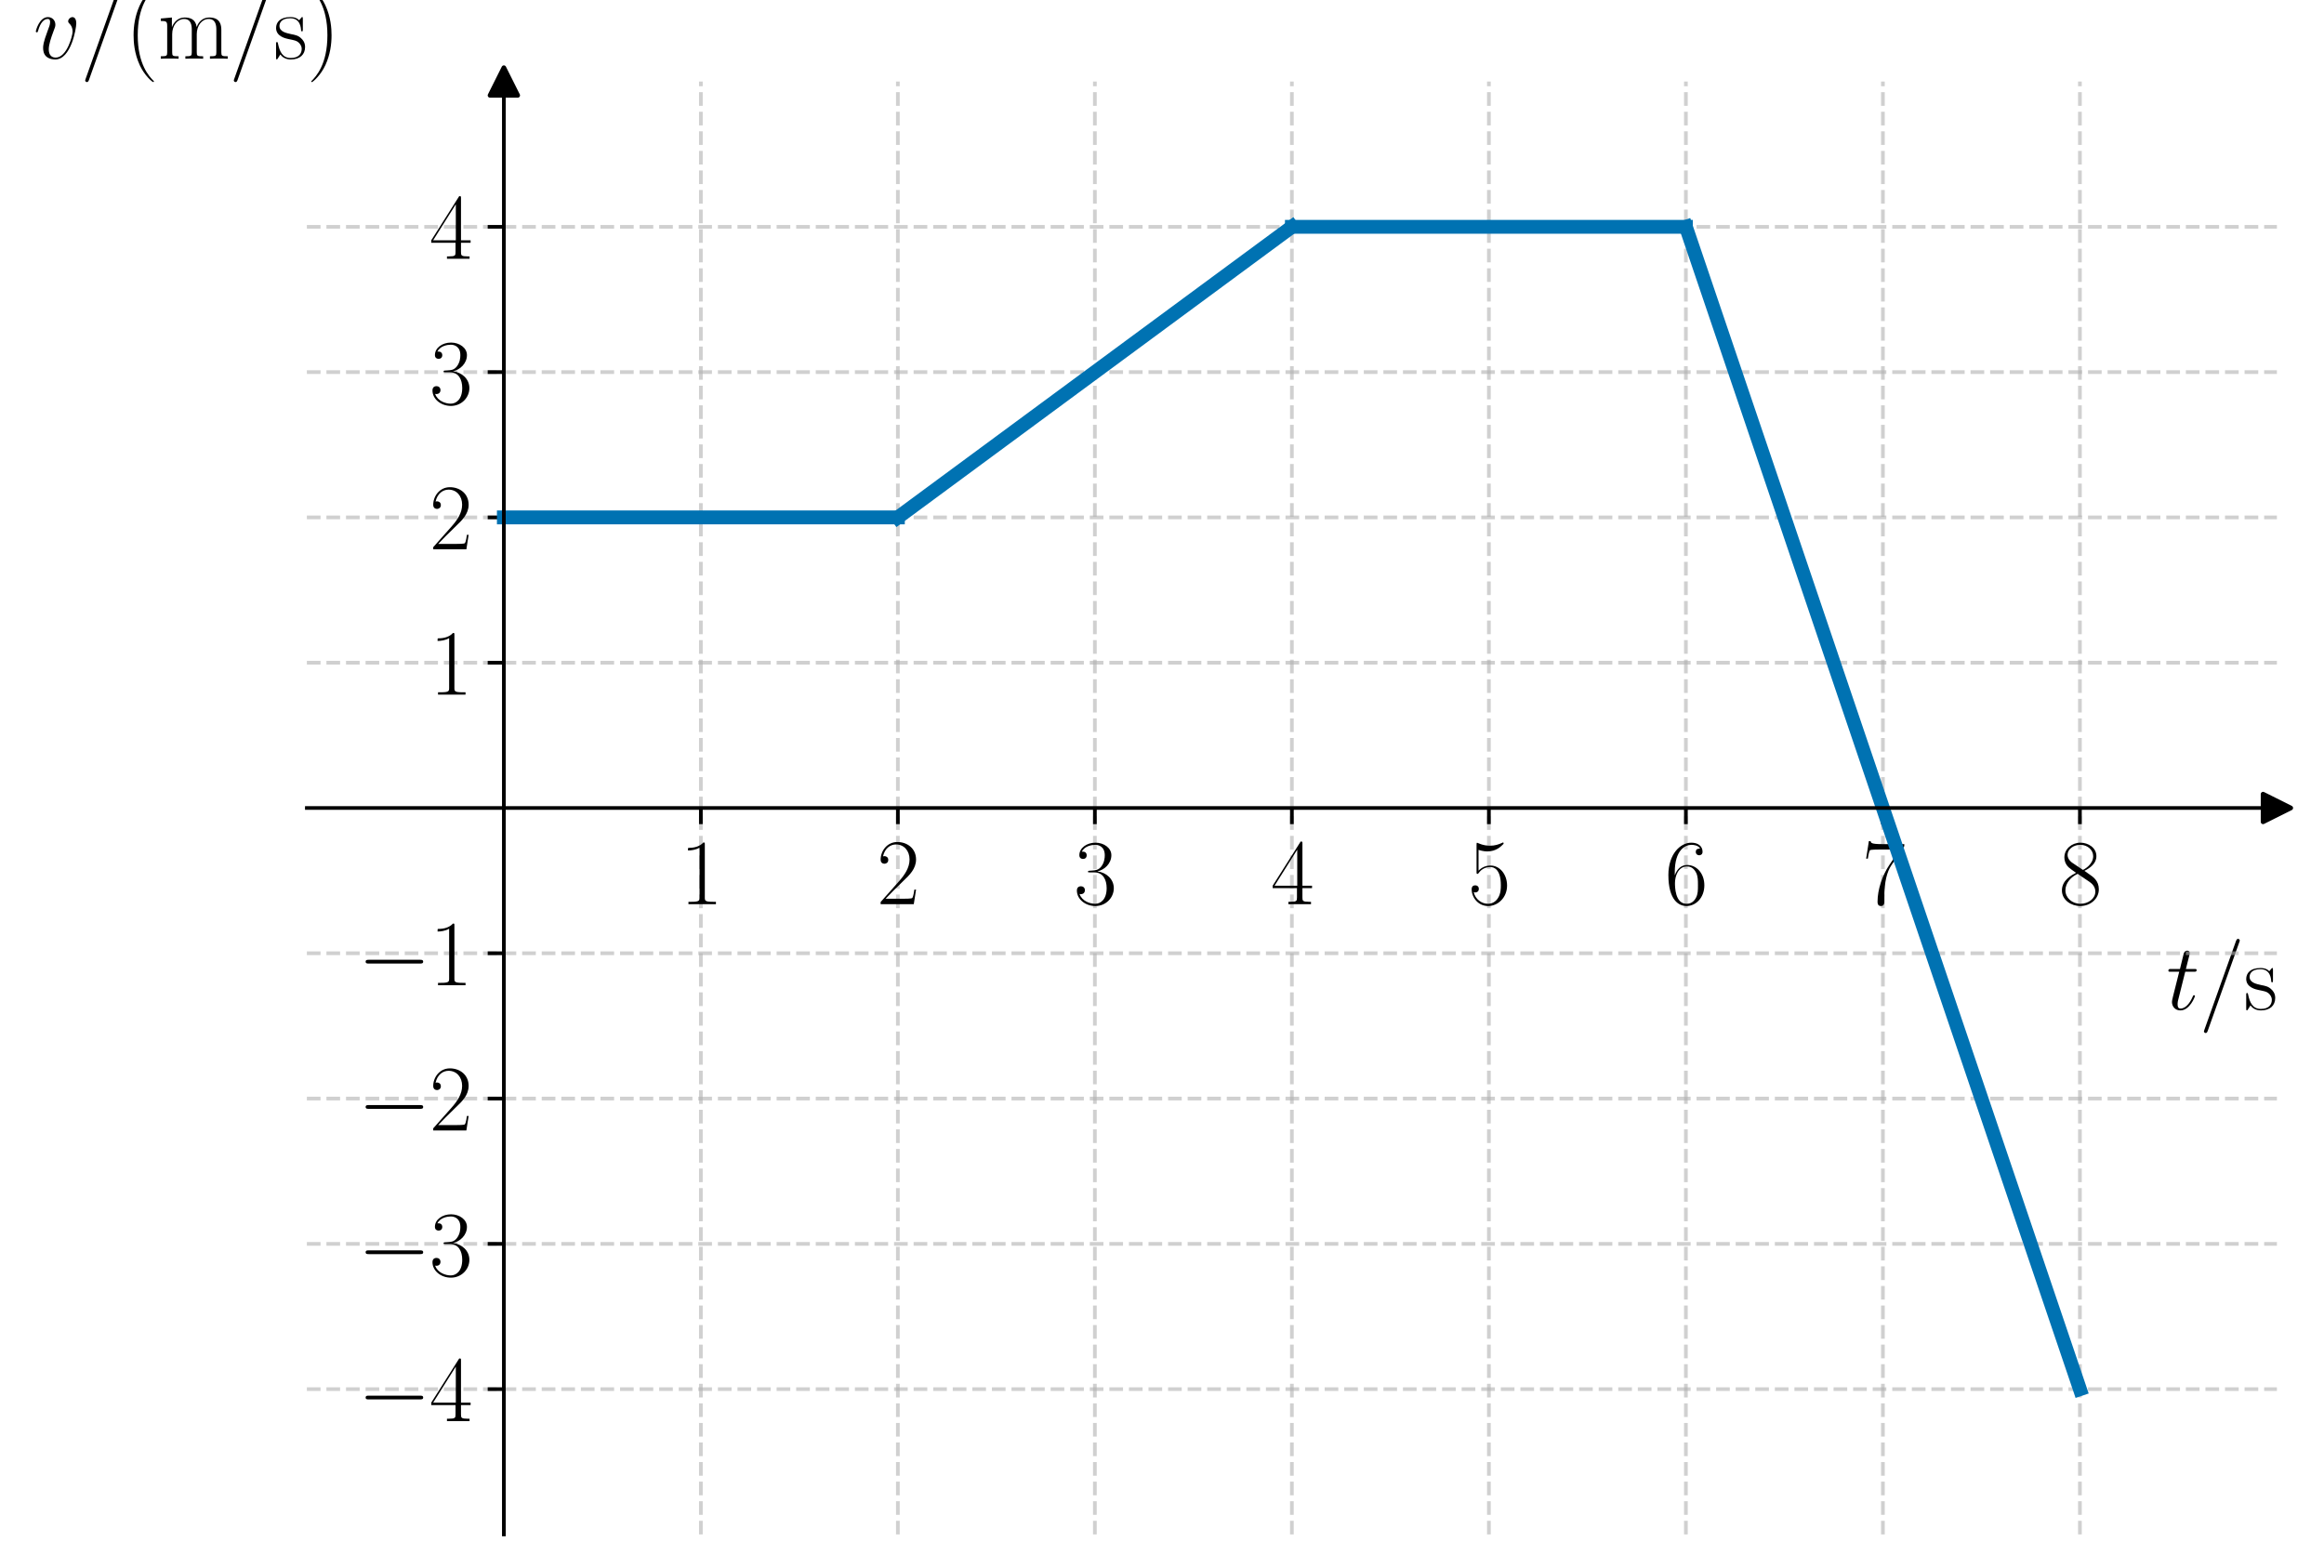 <?xml version="1.0" encoding="utf-8" standalone="no"?>
<!DOCTYPE svg PUBLIC "-//W3C//DTD SVG 1.1//EN"
  "http://www.w3.org/Graphics/SVG/1.1/DTD/svg11.dtd">
<svg xmlns:xlink="http://www.w3.org/1999/xlink" width="503.436pt" height="339.646pt" viewBox="0 0 503.436 339.646" xmlns="http://www.w3.org/2000/svg" version="1.1">
 <defs>
  <style type="text/css">*{stroke-linejoin: round; stroke-linecap: butt}</style>
 </defs>
 <g id="figure_1">
  <g id="patch_1">
   <path d="M 0 339.646 
L 503.436 339.646 
L 503.436 0 
L 0 0 
L 0 339.646 
z
" style="fill: none"/>
  </g>
  <g id="axes_1">
   <g id="patch_2">
    <path d="M 66.473 332.446 
L 493.236 332.446 
L 493.236 17.663 
L 66.473 17.663 
L 66.473 332.446 
z
" style="fill: none"/>
   </g>
   <g id="matplotlib.axis_1">
    <g id="xtick_1">
     <g id="line2d_1">
      <path d="M 151.825 332.446 
L 151.825 17.663 
" clip-path="url(#p3a0f139751)" style="fill: none; stroke-dasharray: 2.96,1.28; stroke-dashoffset: 0; stroke: #b0b0b0; stroke-opacity: 0.6; stroke-width: 0.8"/>
     </g>
     <g id="line2d_2">
      <defs>
       <path id="m9b22b12304" d="M 0 0 
L 0 3.5 
" style="stroke: #000000; stroke-width: 0.8"/>
      </defs>
      <g>
       <use xlink:href="#m9b22b12304" x="151.825" y="175.054" style="stroke: #000000; stroke-width: 0.8"/>
      </g>
     </g>
     <g id="text_1">
      <!-- $\mathdefault{1}$ -->
      <g transform="translate(147.256 195.891) scale(0.2 -0.2)">
       <defs>
        <path id="CMR17-31" d="M 1702 4058 
C 1702 4192 1696 4192 1606 4192 
C 1357 3916 979 3827 621 3827 
C 602 3827 570 3827 563 3808 
C 557 3795 557 3782 557 3648 
C 755 3648 1088 3686 1344 3839 
L 1344 461 
C 1344 236 1331 160 781 160 
L 589 160 
L 589 0 
C 896 0 1216 0 1523 0 
C 1830 0 2150 0 2458 0 
L 2458 160 
L 2266 160 
C 1715 160 1702 230 1702 458 
L 1702 4058 
z
" transform="scale(0.016)"/>
       </defs>
       <use xlink:href="#CMR17-31" transform="scale(0.996)"/>
      </g>
     </g>
    </g>
    <g id="xtick_2">
     <g id="line2d_3">
      <path d="M 194.502 332.446 
L 194.502 17.663 
" clip-path="url(#p3a0f139751)" style="fill: none; stroke-dasharray: 2.96,1.28; stroke-dashoffset: 0; stroke: #b0b0b0; stroke-opacity: 0.6; stroke-width: 0.8"/>
     </g>
     <g id="line2d_4">
      <g>
       <use xlink:href="#m9b22b12304" x="194.502" y="175.054" style="stroke: #000000; stroke-width: 0.8"/>
      </g>
     </g>
     <g id="text_2">
      <!-- $\mathdefault{2}$ -->
      <g transform="translate(189.933 195.891) scale(0.2 -0.2)">
       <defs>
        <path id="CMR17-32" d="M 2669 989 
L 2554 989 
C 2490 536 2438 459 2413 420 
C 2381 369 1920 369 1830 369 
L 602 369 
C 832 619 1280 1072 1824 1597 
C 2214 1967 2669 2402 2669 3035 
C 2669 3790 2067 4224 1395 4224 
C 691 4224 262 3604 262 3030 
C 262 2780 448 2748 525 2748 
C 589 2748 781 2787 781 3010 
C 781 3207 614 3264 525 3264 
C 486 3264 448 3258 422 3245 
C 544 3790 915 4058 1306 4058 
C 1862 4058 2227 3617 2227 3035 
C 2227 2479 1901 2000 1536 1584 
L 262 146 
L 262 0 
L 2515 0 
L 2669 989 
z
" transform="scale(0.016)"/>
       </defs>
       <use xlink:href="#CMR17-32" transform="scale(0.996)"/>
      </g>
     </g>
    </g>
    <g id="xtick_3">
     <g id="line2d_5">
      <path d="M 237.178 332.446 
L 237.178 17.663 
" clip-path="url(#p3a0f139751)" style="fill: none; stroke-dasharray: 2.96,1.28; stroke-dashoffset: 0; stroke: #b0b0b0; stroke-opacity: 0.6; stroke-width: 0.8"/>
     </g>
     <g id="line2d_6">
      <g>
       <use xlink:href="#m9b22b12304" x="237.178" y="175.054" style="stroke: #000000; stroke-width: 0.8"/>
      </g>
     </g>
     <g id="text_3">
      <!-- $\mathdefault{3}$ -->
      <g transform="translate(232.609 195.891) scale(0.2 -0.2)">
       <defs>
        <path id="CMR17-33" d="M 1414 2157 
C 1984 2157 2234 1662 2234 1090 
C 2234 320 1824 25 1453 25 
C 1114 25 563 194 390 693 
C 422 680 454 680 486 680 
C 640 680 755 782 755 948 
C 755 1133 614 1216 486 1216 
C 378 1216 211 1165 211 926 
C 211 335 787 -128 1466 -128 
C 2176 -128 2720 430 2720 1085 
C 2720 1707 2208 2157 1600 2227 
C 2086 2328 2554 2756 2554 3329 
C 2554 3820 2048 4179 1472 4179 
C 890 4179 378 3829 378 3329 
C 378 3110 544 3072 627 3072 
C 762 3072 877 3155 877 3321 
C 877 3486 762 3569 627 3569 
C 602 3569 570 3569 544 3557 
C 730 3959 1235 4032 1459 4032 
C 1683 4032 2106 3925 2106 3320 
C 2106 3143 2080 2828 1862 2550 
C 1670 2304 1453 2304 1242 2284 
C 1210 2284 1062 2269 1037 2269 
C 992 2263 966 2257 966 2208 
C 966 2163 973 2157 1101 2157 
L 1414 2157 
z
" transform="scale(0.016)"/>
       </defs>
       <use xlink:href="#CMR17-33" transform="scale(0.996)"/>
      </g>
     </g>
    </g>
    <g id="xtick_4">
     <g id="line2d_7">
      <path d="M 279.854 332.446 
L 279.854 17.663 
" clip-path="url(#p3a0f139751)" style="fill: none; stroke-dasharray: 2.96,1.28; stroke-dashoffset: 0; stroke: #b0b0b0; stroke-opacity: 0.6; stroke-width: 0.8"/>
     </g>
     <g id="line2d_8">
      <g>
       <use xlink:href="#m9b22b12304" x="279.854" y="175.054" style="stroke: #000000; stroke-width: 0.8"/>
      </g>
     </g>
     <g id="text_4">
      <!-- $\mathdefault{4}$ -->
      <g transform="translate(275.285 195.891) scale(0.2 -0.2)">
       <defs>
        <path id="CMR17-34" d="M 2150 4122 
C 2150 4256 2144 4256 2029 4256 
L 128 1254 
L 128 1088 
L 1779 1088 
L 1779 457 
C 1779 224 1766 160 1318 160 
L 1197 160 
L 1197 0 
C 1402 0 1747 0 1965 0 
C 2182 0 2528 0 2733 0 
L 2733 160 
L 2611 160 
C 2163 160 2150 224 2150 457 
L 2150 1088 
L 2803 1088 
L 2803 1254 
L 2150 1254 
L 2150 4122 
z
M 1798 3703 
L 1798 1254 
L 256 1254 
L 1798 3703 
z
" transform="scale(0.016)"/>
       </defs>
       <use xlink:href="#CMR17-34" transform="scale(0.996)"/>
      </g>
     </g>
    </g>
    <g id="xtick_5">
     <g id="line2d_9">
      <path d="M 322.531 332.446 
L 322.531 17.663 
" clip-path="url(#p3a0f139751)" style="fill: none; stroke-dasharray: 2.96,1.28; stroke-dashoffset: 0; stroke: #b0b0b0; stroke-opacity: 0.6; stroke-width: 0.8"/>
     </g>
     <g id="line2d_10">
      <g>
       <use xlink:href="#m9b22b12304" x="322.531" y="175.054" style="stroke: #000000; stroke-width: 0.8"/>
      </g>
     </g>
     <g id="text_5">
      <!-- $\mathdefault{5}$ -->
      <g transform="translate(317.962 195.891) scale(0.2 -0.2)">
       <defs>
        <path id="CMR17-35" d="M 730 3692 
C 794 3666 1056 3584 1325 3584 
C 1920 3584 2246 3911 2432 4100 
C 2432 4157 2432 4192 2394 4192 
C 2387 4192 2374 4192 2323 4163 
C 2099 4058 1837 3973 1517 3973 
C 1325 3973 1037 3999 723 4139 
C 653 4171 640 4171 634 4171 
C 602 4171 595 4164 595 4037 
L 595 2203 
C 595 2089 595 2057 659 2057 
C 691 2057 704 2070 736 2114 
C 941 2401 1222 2522 1542 2522 
C 1766 2522 2246 2382 2246 1289 
C 2246 1085 2246 715 2054 421 
C 1894 159 1645 25 1370 25 
C 947 25 518 320 403 814 
C 429 807 480 795 506 795 
C 589 795 749 840 749 1038 
C 749 1210 627 1280 506 1280 
C 358 1280 262 1190 262 1011 
C 262 454 704 -128 1382 -128 
C 2042 -128 2669 440 2669 1264 
C 2669 2030 2170 2624 1549 2624 
C 1222 2624 947 2503 730 2274 
L 730 3692 
z
" transform="scale(0.016)"/>
       </defs>
       <use xlink:href="#CMR17-35" transform="scale(0.996)"/>
      </g>
     </g>
    </g>
    <g id="xtick_6">
     <g id="line2d_11">
      <path d="M 365.207 332.446 
L 365.207 17.663 
" clip-path="url(#p3a0f139751)" style="fill: none; stroke-dasharray: 2.96,1.28; stroke-dashoffset: 0; stroke: #b0b0b0; stroke-opacity: 0.6; stroke-width: 0.8"/>
     </g>
     <g id="line2d_12">
      <g>
       <use xlink:href="#m9b22b12304" x="365.207" y="175.054" style="stroke: #000000; stroke-width: 0.8"/>
      </g>
     </g>
     <g id="text_6">
      <!-- $\mathdefault{6}$ -->
      <g transform="translate(360.638 195.891) scale(0.2 -0.2)">
       <defs>
        <path id="CMR17-36" d="M 678 2176 
C 678 3690 1395 4032 1811 4032 
C 1946 4032 2272 4009 2400 3776 
C 2298 3776 2106 3776 2106 3553 
C 2106 3381 2246 3323 2336 3323 
C 2394 3323 2566 3348 2566 3560 
C 2566 3954 2246 4179 1805 4179 
C 1043 4179 243 3390 243 1984 
C 243 253 966 -128 1478 -128 
C 2099 -128 2688 427 2688 1283 
C 2688 2081 2170 2662 1517 2662 
C 1126 2662 838 2407 678 1960 
L 678 2176 
z
M 1478 25 
C 691 25 691 1200 691 1436 
C 691 1896 909 2560 1504 2560 
C 1613 2560 1926 2560 2138 2120 
C 2253 1870 2253 1609 2253 1289 
C 2253 944 2253 690 2118 434 
C 1978 171 1773 25 1478 25 
z
" transform="scale(0.016)"/>
       </defs>
       <use xlink:href="#CMR17-36" transform="scale(0.996)"/>
      </g>
     </g>
    </g>
    <g id="xtick_7">
     <g id="line2d_13">
      <path d="M 407.884 332.446 
L 407.884 17.663 
" clip-path="url(#p3a0f139751)" style="fill: none; stroke-dasharray: 2.96,1.28; stroke-dashoffset: 0; stroke: #b0b0b0; stroke-opacity: 0.6; stroke-width: 0.8"/>
     </g>
     <g id="line2d_14">
      <g>
       <use xlink:href="#m9b22b12304" x="407.884" y="175.054" style="stroke: #000000; stroke-width: 0.8"/>
      </g>
     </g>
     <g id="text_7">
      <!-- $\mathdefault{7}$ -->
      <g transform="translate(403.315 195.891) scale(0.2 -0.2)">
       <defs>
        <path id="CMR17-37" d="M 2886 3941 
L 2886 4081 
L 1382 4081 
C 634 4081 621 4165 595 4288 
L 480 4288 
L 294 3094 
L 410 3094 
C 429 3215 474 3540 550 3661 
C 589 3712 1062 3712 1171 3712 
L 2579 3712 
L 1869 2661 
C 1395 1954 1069 999 1069 165 
C 1069 89 1069 -128 1299 -128 
C 1530 -128 1530 89 1530 171 
L 1530 465 
C 1530 1508 1709 2196 2003 2636 
L 2886 3941 
z
" transform="scale(0.016)"/>
       </defs>
       <use xlink:href="#CMR17-37" transform="scale(0.996)"/>
      </g>
     </g>
    </g>
    <g id="xtick_8">
     <g id="line2d_15">
      <path d="M 450.56 332.446 
L 450.56 17.663 
" clip-path="url(#p3a0f139751)" style="fill: none; stroke-dasharray: 2.96,1.28; stroke-dashoffset: 0; stroke: #b0b0b0; stroke-opacity: 0.6; stroke-width: 0.8"/>
     </g>
     <g id="line2d_16">
      <g>
       <use xlink:href="#m9b22b12304" x="450.56" y="175.054" style="stroke: #000000; stroke-width: 0.8"/>
      </g>
     </g>
     <g id="text_8">
      <!-- $\mathdefault{8}$ -->
      <g transform="translate(445.991 195.891) scale(0.2 -0.2)">
       <defs>
        <path id="CMR17-38" d="M 1741 2264 
C 2144 2467 2554 2773 2554 3263 
C 2554 3841 1990 4179 1472 4179 
C 890 4179 378 3759 378 3180 
C 378 3021 416 2747 666 2505 
C 730 2442 998 2251 1171 2130 
C 883 1983 211 1634 211 934 
C 211 279 838 -128 1459 -128 
C 2144 -128 2720 362 2720 1010 
C 2720 1590 2330 1857 2074 2029 
L 1741 2264 
z
M 902 2822 
C 851 2854 595 3051 595 3351 
C 595 3739 998 4032 1459 4032 
C 1965 4032 2336 3676 2336 3262 
C 2336 2669 1670 2331 1638 2331 
C 1632 2331 1626 2331 1574 2370 
L 902 2822 
z
M 2080 1519 
C 2176 1449 2483 1240 2483 851 
C 2483 381 2010 25 1472 25 
C 890 25 448 438 448 940 
C 448 1443 838 1862 1280 2060 
L 2080 1519 
z
" transform="scale(0.016)"/>
       </defs>
       <use xlink:href="#CMR17-38" transform="scale(0.996)"/>
      </g>
     </g>
    </g>
    <g id="text_9">
     <!-- $t / \mathrm{s}$ -->
     <g transform="translate(469.276 218.711) scale(0.2 -0.2)">
      <defs>
       <path id="CMMI12-74" d="M 1286 2566 
L 1875 2566 
C 1997 2566 2061 2566 2061 2681 
C 2061 2752 2022 2752 1894 2752 
L 1331 2752 
L 1568 3692 
C 1594 3781 1594 3794 1594 3840 
C 1594 3943 1510 4000 1427 4000 
C 1376 4000 1229 3981 1178 3775 
L 928 2752 
L 326 2752 
C 198 2752 141 2752 141 2630 
C 141 2566 186 2566 307 2566 
L 877 2566 
L 454 881 
C 403 658 384 594 384 511 
C 384 211 595 -64 954 -64 
C 1600 -64 1946 868 1946 912 
C 1946 951 1920 970 1882 970 
C 1869 970 1843 970 1830 944 
C 1824 938 1818 931 1773 829 
C 1638 511 1344 64 973 64 
C 781 64 768 224 768 364 
C 768 370 768 492 787 568 
L 1286 2566 
z
" transform="scale(0.016)"/>
       <path id="CMMI12-3d" d="M 2746 4562 
C 2746 4569 2784 4666 2784 4678 
C 2784 4755 2720 4800 2669 4800 
C 2637 4800 2579 4800 2528 4659 
L 384 -1363 
C 384 -1370 346 -1465 346 -1478 
C 346 -1555 410 -1600 461 -1600 
C 499 -1600 557 -1593 602 -1459 
L 2746 4562 
z
" transform="scale(0.016)"/>
       <path id="CMR17-73" d="M 1978 2697 
C 1978 2813 1971 2819 1933 2819 
C 1907 2819 1901 2813 1824 2717 
C 1805 2691 1747 2626 1728 2601 
C 1523 2819 1235 2819 1126 2819 
C 416 2819 160 2447 160 2076 
C 160 1498 813 1365 998 1325 
C 1402 1243 1542 1217 1677 1101 
C 1760 1025 1901 884 1901 654 
C 1901 384 1747 38 1158 38 
C 602 38 403 460 288 1021 
C 269 1110 269 1117 218 1117 
C 166 1117 160 1110 160 983 
L 160 63 
C 160 -51 166 -58 205 -58 
C 237 -58 243 -51 275 0 
C 314 57 410 211 448 276 
C 576 103 800 -64 1158 -64 
C 1792 -64 2131 283 2131 784 
C 2131 1112 1958 1285 1875 1362 
C 1683 1561 1459 1606 1190 1657 
C 838 1735 390 1825 390 2217 
C 390 2383 480 2737 1126 2737 
C 1811 2737 1850 2094 1862 1888 
C 1869 1856 1901 1849 1920 1849 
C 1978 1849 1978 1869 1978 1978 
L 1978 2697 
z
" transform="scale(0.016)"/>
      </defs>
      <use xlink:href="#CMMI12-74" transform="scale(0.996)"/>
      <use xlink:href="#CMMI12-3d" transform="translate(35.226 0) scale(0.996)"/>
      <use xlink:href="#CMR17-73" transform="translate(84.001 0) scale(0.996)"/>
     </g>
    </g>
   </g>
   <g id="matplotlib.axis_2">
    <g id="ytick_1">
     <g id="line2d_17">
      <path d="M 66.473 300.968 
L 493.236 300.968 
" clip-path="url(#p3a0f139751)" style="fill: none; stroke-dasharray: 2.96,1.28; stroke-dashoffset: 0; stroke: #b0b0b0; stroke-opacity: 0.6; stroke-width: 0.8"/>
     </g>
     <g id="line2d_18">
      <defs>
       <path id="m2c9226e5c7" d="M 0 0 
L -3.5 0 
" style="stroke: #000000; stroke-width: 0.8"/>
      </defs>
      <g>
       <use xlink:href="#m2c9226e5c7" x="109.149" y="300.968" style="stroke: #000000; stroke-width: 0.8"/>
      </g>
     </g>
     <g id="text_10">
      <!-- $\mathdefault{−4}$ -->
      <g transform="translate(77.513 307.886) scale(0.2 -0.2)">
       <defs>
        <path id="CMSY10-0" d="M 4218 1472 
C 4326 1472 4442 1472 4442 1600 
C 4442 1728 4326 1728 4218 1728 
L 755 1728 
C 646 1728 531 1728 531 1600 
C 531 1472 646 1472 755 1472 
L 4218 1472 
z
" transform="scale(0.016)"/>
       </defs>
       <use xlink:href="#CMSY10-0" transform="scale(0.996)"/>
       <use xlink:href="#CMR17-34" transform="translate(77.487 0) scale(0.996)"/>
      </g>
     </g>
    </g>
    <g id="ytick_2">
     <g id="line2d_19">
      <path d="M 66.473 269.49 
L 493.236 269.49 
" clip-path="url(#p3a0f139751)" style="fill: none; stroke-dasharray: 2.96,1.28; stroke-dashoffset: 0; stroke: #b0b0b0; stroke-opacity: 0.6; stroke-width: 0.8"/>
     </g>
     <g id="line2d_20">
      <g>
       <use xlink:href="#m2c9226e5c7" x="109.149" y="269.49" style="stroke: #000000; stroke-width: 0.8"/>
      </g>
     </g>
     <g id="text_11">
      <!-- $\mathdefault{−3}$ -->
      <g transform="translate(77.513 276.408) scale(0.2 -0.2)">
       <use xlink:href="#CMSY10-0" transform="scale(0.996)"/>
       <use xlink:href="#CMR17-33" transform="translate(77.487 0) scale(0.996)"/>
      </g>
     </g>
    </g>
    <g id="ytick_3">
     <g id="line2d_21">
      <path d="M 66.473 238.011 
L 493.236 238.011 
" clip-path="url(#p3a0f139751)" style="fill: none; stroke-dasharray: 2.96,1.28; stroke-dashoffset: 0; stroke: #b0b0b0; stroke-opacity: 0.6; stroke-width: 0.8"/>
     </g>
     <g id="line2d_22">
      <g>
       <use xlink:href="#m2c9226e5c7" x="109.149" y="238.011" style="stroke: #000000; stroke-width: 0.8"/>
      </g>
     </g>
     <g id="text_12">
      <!-- $\mathdefault{−2}$ -->
      <g transform="translate(77.513 244.93) scale(0.2 -0.2)">
       <use xlink:href="#CMSY10-0" transform="scale(0.996)"/>
       <use xlink:href="#CMR17-32" transform="translate(77.487 0) scale(0.996)"/>
      </g>
     </g>
    </g>
    <g id="ytick_4">
     <g id="line2d_23">
      <path d="M 66.473 206.533 
L 493.236 206.533 
" clip-path="url(#p3a0f139751)" style="fill: none; stroke-dasharray: 2.96,1.28; stroke-dashoffset: 0; stroke: #b0b0b0; stroke-opacity: 0.6; stroke-width: 0.8"/>
     </g>
     <g id="line2d_24">
      <g>
       <use xlink:href="#m2c9226e5c7" x="109.149" y="206.533" style="stroke: #000000; stroke-width: 0.8"/>
      </g>
     </g>
     <g id="text_13">
      <!-- $\mathdefault{−1}$ -->
      <g transform="translate(77.513 213.451) scale(0.2 -0.2)">
       <use xlink:href="#CMSY10-0" transform="scale(0.996)"/>
       <use xlink:href="#CMR17-31" transform="translate(77.487 0) scale(0.996)"/>
      </g>
     </g>
    </g>
    <g id="ytick_5">
     <g id="line2d_25">
      <path d="M 66.473 143.576 
L 493.236 143.576 
" clip-path="url(#p3a0f139751)" style="fill: none; stroke-dasharray: 2.96,1.28; stroke-dashoffset: 0; stroke: #b0b0b0; stroke-opacity: 0.6; stroke-width: 0.8"/>
     </g>
     <g id="line2d_26">
      <g>
       <use xlink:href="#m2c9226e5c7" x="109.149" y="143.576" style="stroke: #000000; stroke-width: 0.8"/>
      </g>
     </g>
     <g id="text_14">
      <!-- $\mathdefault{1}$ -->
      <g transform="translate(93.011 150.495) scale(0.2 -0.2)">
       <use xlink:href="#CMR17-31" transform="scale(0.996)"/>
      </g>
     </g>
    </g>
    <g id="ytick_6">
     <g id="line2d_27">
      <path d="M 66.473 112.098 
L 493.236 112.098 
" clip-path="url(#p3a0f139751)" style="fill: none; stroke-dasharray: 2.96,1.28; stroke-dashoffset: 0; stroke: #b0b0b0; stroke-opacity: 0.6; stroke-width: 0.8"/>
     </g>
     <g id="line2d_28">
      <g>
       <use xlink:href="#m2c9226e5c7" x="109.149" y="112.098" style="stroke: #000000; stroke-width: 0.8"/>
      </g>
     </g>
     <g id="text_15">
      <!-- $\mathdefault{2}$ -->
      <g transform="translate(93.011 119.016) scale(0.2 -0.2)">
       <use xlink:href="#CMR17-32" transform="scale(0.996)"/>
      </g>
     </g>
    </g>
    <g id="ytick_7">
     <g id="line2d_29">
      <path d="M 66.473 80.619 
L 493.236 80.619 
" clip-path="url(#p3a0f139751)" style="fill: none; stroke-dasharray: 2.96,1.28; stroke-dashoffset: 0; stroke: #b0b0b0; stroke-opacity: 0.6; stroke-width: 0.8"/>
     </g>
     <g id="line2d_30">
      <g>
       <use xlink:href="#m2c9226e5c7" x="109.149" y="80.619" style="stroke: #000000; stroke-width: 0.8"/>
      </g>
     </g>
     <g id="text_16">
      <!-- $\mathdefault{3}$ -->
      <g transform="translate(93.011 87.538) scale(0.2 -0.2)">
       <use xlink:href="#CMR17-33" transform="scale(0.996)"/>
      </g>
     </g>
    </g>
    <g id="ytick_8">
     <g id="line2d_31">
      <path d="M 66.473 49.141 
L 493.236 49.141 
" clip-path="url(#p3a0f139751)" style="fill: none; stroke-dasharray: 2.96,1.28; stroke-dashoffset: 0; stroke: #b0b0b0; stroke-opacity: 0.6; stroke-width: 0.8"/>
     </g>
     <g id="line2d_32">
      <g>
       <use xlink:href="#m2c9226e5c7" x="109.149" y="49.141" style="stroke: #000000; stroke-width: 0.8"/>
      </g>
     </g>
     <g id="text_17">
      <!-- $\mathdefault{4}$ -->
      <g transform="translate(93.011 56.06) scale(0.2 -0.2)">
       <use xlink:href="#CMR17-34" transform="scale(0.996)"/>
      </g>
     </g>
    </g>
    <g id="text_18">
     <!-- $v / (\mathrm{m/s})$ -->
     <g transform="translate(7.2 12.681) scale(0.2 -0.2)">
      <defs>
       <path id="CMMI12-76" d="M 2925 2389 
C 2925 2791 2720 2816 2669 2816 
C 2515 2816 2374 2663 2374 2535 
C 2374 2459 2419 2414 2445 2389 
C 2509 2331 2675 2159 2675 1827 
C 2675 1558 2291 64 1523 64 
C 1133 64 1056 390 1056 626 
C 1056 945 1203 1392 1376 1852 
C 1478 2114 1504 2178 1504 2305 
C 1504 2574 1312 2816 998 2816 
C 410 2816 173 1890 173 1839 
C 173 1814 198 1782 243 1782 
C 301 1782 307 1807 333 1897 
C 486 2446 736 2689 979 2689 
C 1037 2689 1146 2689 1146 2478 
C 1146 2312 1075 2127 979 1884 
C 672 1067 672 869 672 715 
C 672 575 691 313 890 134 
C 1120 -64 1440 -64 1498 -64 
C 2560 -64 2925 2024 2925 2389 
z
" transform="scale(0.016)"/>
       <path id="CMR17-28" d="M 1958 -1561 
C 1958 -1555 1958 -1542 1939 -1523 
C 1645 -1224 858 -407 858 1581 
C 858 3569 1632 4379 1946 4697 
C 1946 4704 1958 4717 1958 4736 
C 1958 4755 1939 4768 1914 4768 
C 1843 4768 1299 4296 986 3594 
C 666 2887 576 2199 576 1588 
C 576 1128 621 351 1005 -471 
C 1312 -1135 1837 -1600 1914 -1600 
C 1946 -1600 1958 -1587 1958 -1561 
z
" transform="scale(0.016)"/>
       <path id="CMR17-6d" d="M 4326 1933 
C 4326 2252 4269 2790 3507 2790 
C 3072 2790 2771 2496 2656 2151 
L 2650 2151 
C 2573 2676 2195 2790 1837 2790 
C 1331 2790 1069 2400 973 2144 
L 966 2144 
L 966 2790 
L 211 2720 
L 211 2554 
C 589 2554 646 2515 646 2208 
L 646 428 
C 646 184 621 153 211 153 
L 211 -13 
C 365 0 646 0 813 0 
C 979 0 1267 0 1421 -13 
L 1421 153 
C 1011 153 986 178 986 428 
L 986 1658 
C 986 2247 1344 2688 1792 2688 
C 2266 2688 2317 2266 2317 1958 
L 2317 428 
C 2317 184 2291 153 1882 153 
L 1882 -13 
C 2035 0 2317 0 2483 0 
C 2650 0 2938 0 3091 -13 
L 3091 153 
C 2682 153 2656 178 2656 428 
L 2656 1658 
C 2656 2247 3014 2688 3462 2688 
C 3936 2688 3987 2266 3987 1958 
L 3987 428 
C 3987 184 3962 153 3552 153 
L 3552 -13 
C 3706 0 3987 0 4154 0 
C 4320 0 4608 0 4762 -13 
L 4762 153 
C 4352 153 4326 178 4326 428 
L 4326 1933 
z
" transform="scale(0.016)"/>
       <path id="CMR17-29" d="M 1683 1581 
C 1683 2040 1638 2817 1254 3639 
C 947 4303 422 4768 346 4768 
C 326 4768 301 4761 301 4729 
C 301 4717 307 4710 314 4697 
C 621 4378 1402 3568 1402 1584 
C 1402 -407 627 -1217 314 -1537 
C 307 -1549 301 -1556 301 -1568 
C 301 -1600 326 -1600 346 -1600 
C 416 -1600 960 -1128 1274 -426 
C 1594 281 1683 969 1683 1581 
z
" transform="scale(0.016)"/>
      </defs>
      <use xlink:href="#CMMI12-76" transform="scale(0.996)"/>
      <use xlink:href="#CMMI12-3d" transform="translate(50.735 0) scale(0.996)"/>
      <use xlink:href="#CMR17-28" transform="translate(99.51 0) scale(0.996)"/>
      <use xlink:href="#CMR17-6d" transform="translate(134.791 0) scale(0.996)"/>
      <use xlink:href="#CMMI12-3d" transform="translate(211.71 0) scale(0.996)"/>
      <use xlink:href="#CMR17-73" transform="translate(260.485 0) scale(0.996)"/>
      <use xlink:href="#CMR17-29" transform="translate(296.287 0) scale(0.996)"/>
     </g>
    </g>
   </g>
   <g id="line2d_33">
    <defs>
     <path id="md987318e9d" d="M 3 0 
L -3 -3 
L -3 3 
z
" style="stroke: #000000; stroke-linejoin: miter"/>
    </defs>
    <g>
     <use xlink:href="#md987318e9d" x="493.236" y="175.054" style="stroke: #000000; stroke-linejoin: miter"/>
    </g>
   </g>
   <g id="line2d_34">
    <defs>
     <path id="m5c609011d0" d="M 0 -3 
L -3 3 
L 3 3 
z
" style="stroke: #000000; stroke-linejoin: miter"/>
    </defs>
    <g>
     <use xlink:href="#m5c609011d0" x="109.149" y="17.663" style="stroke: #000000; stroke-linejoin: miter"/>
    </g>
   </g>
   <g id="line2d_35">
    <path d="M 109.149 112.098 
L 194.502 112.098 
L 194.502 112.098 
" clip-path="url(#p3a0f139751)" style="fill: none; stroke: #0072b2; stroke-width: 3; stroke-linecap: square"/>
   </g>
   <g id="line2d_36">
    <path d="M 194.502 112.098 
L 279.854 49.141 
L 279.854 49.141 
" clip-path="url(#p3a0f139751)" style="fill: none; stroke: #0072b2; stroke-width: 3; stroke-linecap: square"/>
   </g>
   <g id="line2d_37">
    <path d="M 279.854 49.141 
L 365.207 49.141 
L 365.207 49.141 
" clip-path="url(#p3a0f139751)" style="fill: none; stroke: #0072b2; stroke-width: 3; stroke-linecap: square"/>
   </g>
   <g id="line2d_38">
    <path d="M 365.207 49.141 
L 450.56 300.968 
L 450.56 300.968 
" clip-path="url(#p3a0f139751)" style="fill: none; stroke: #0072b2; stroke-width: 3; stroke-linecap: square"/>
   </g>
   <g id="patch_3">
    <path d="M 109.149 332.446 
L 109.149 17.663 
" style="fill: none; stroke: #000000; stroke-width: 0.8; stroke-linejoin: miter; stroke-linecap: square"/>
   </g>
   <g id="patch_4">
    <path d="M 493.236 332.446 
L 493.236 17.663 
" style="fill: none"/>
   </g>
   <g id="patch_5">
    <path d="M 66.473 175.054 
L 493.236 175.054 
" style="fill: none; stroke: #000000; stroke-width: 0.8; stroke-linejoin: miter; stroke-linecap: square"/>
   </g>
   <g id="patch_6">
    <path d="M 66.473 17.663 
L 493.236 17.663 
" style="fill: none"/>
   </g>
  </g>
 </g>
 <defs>
  <clipPath id="p3a0f139751">
   <rect x="66.473" y="17.663" width="426.764" height="314.784"/>
  </clipPath>
 </defs>
</svg>
